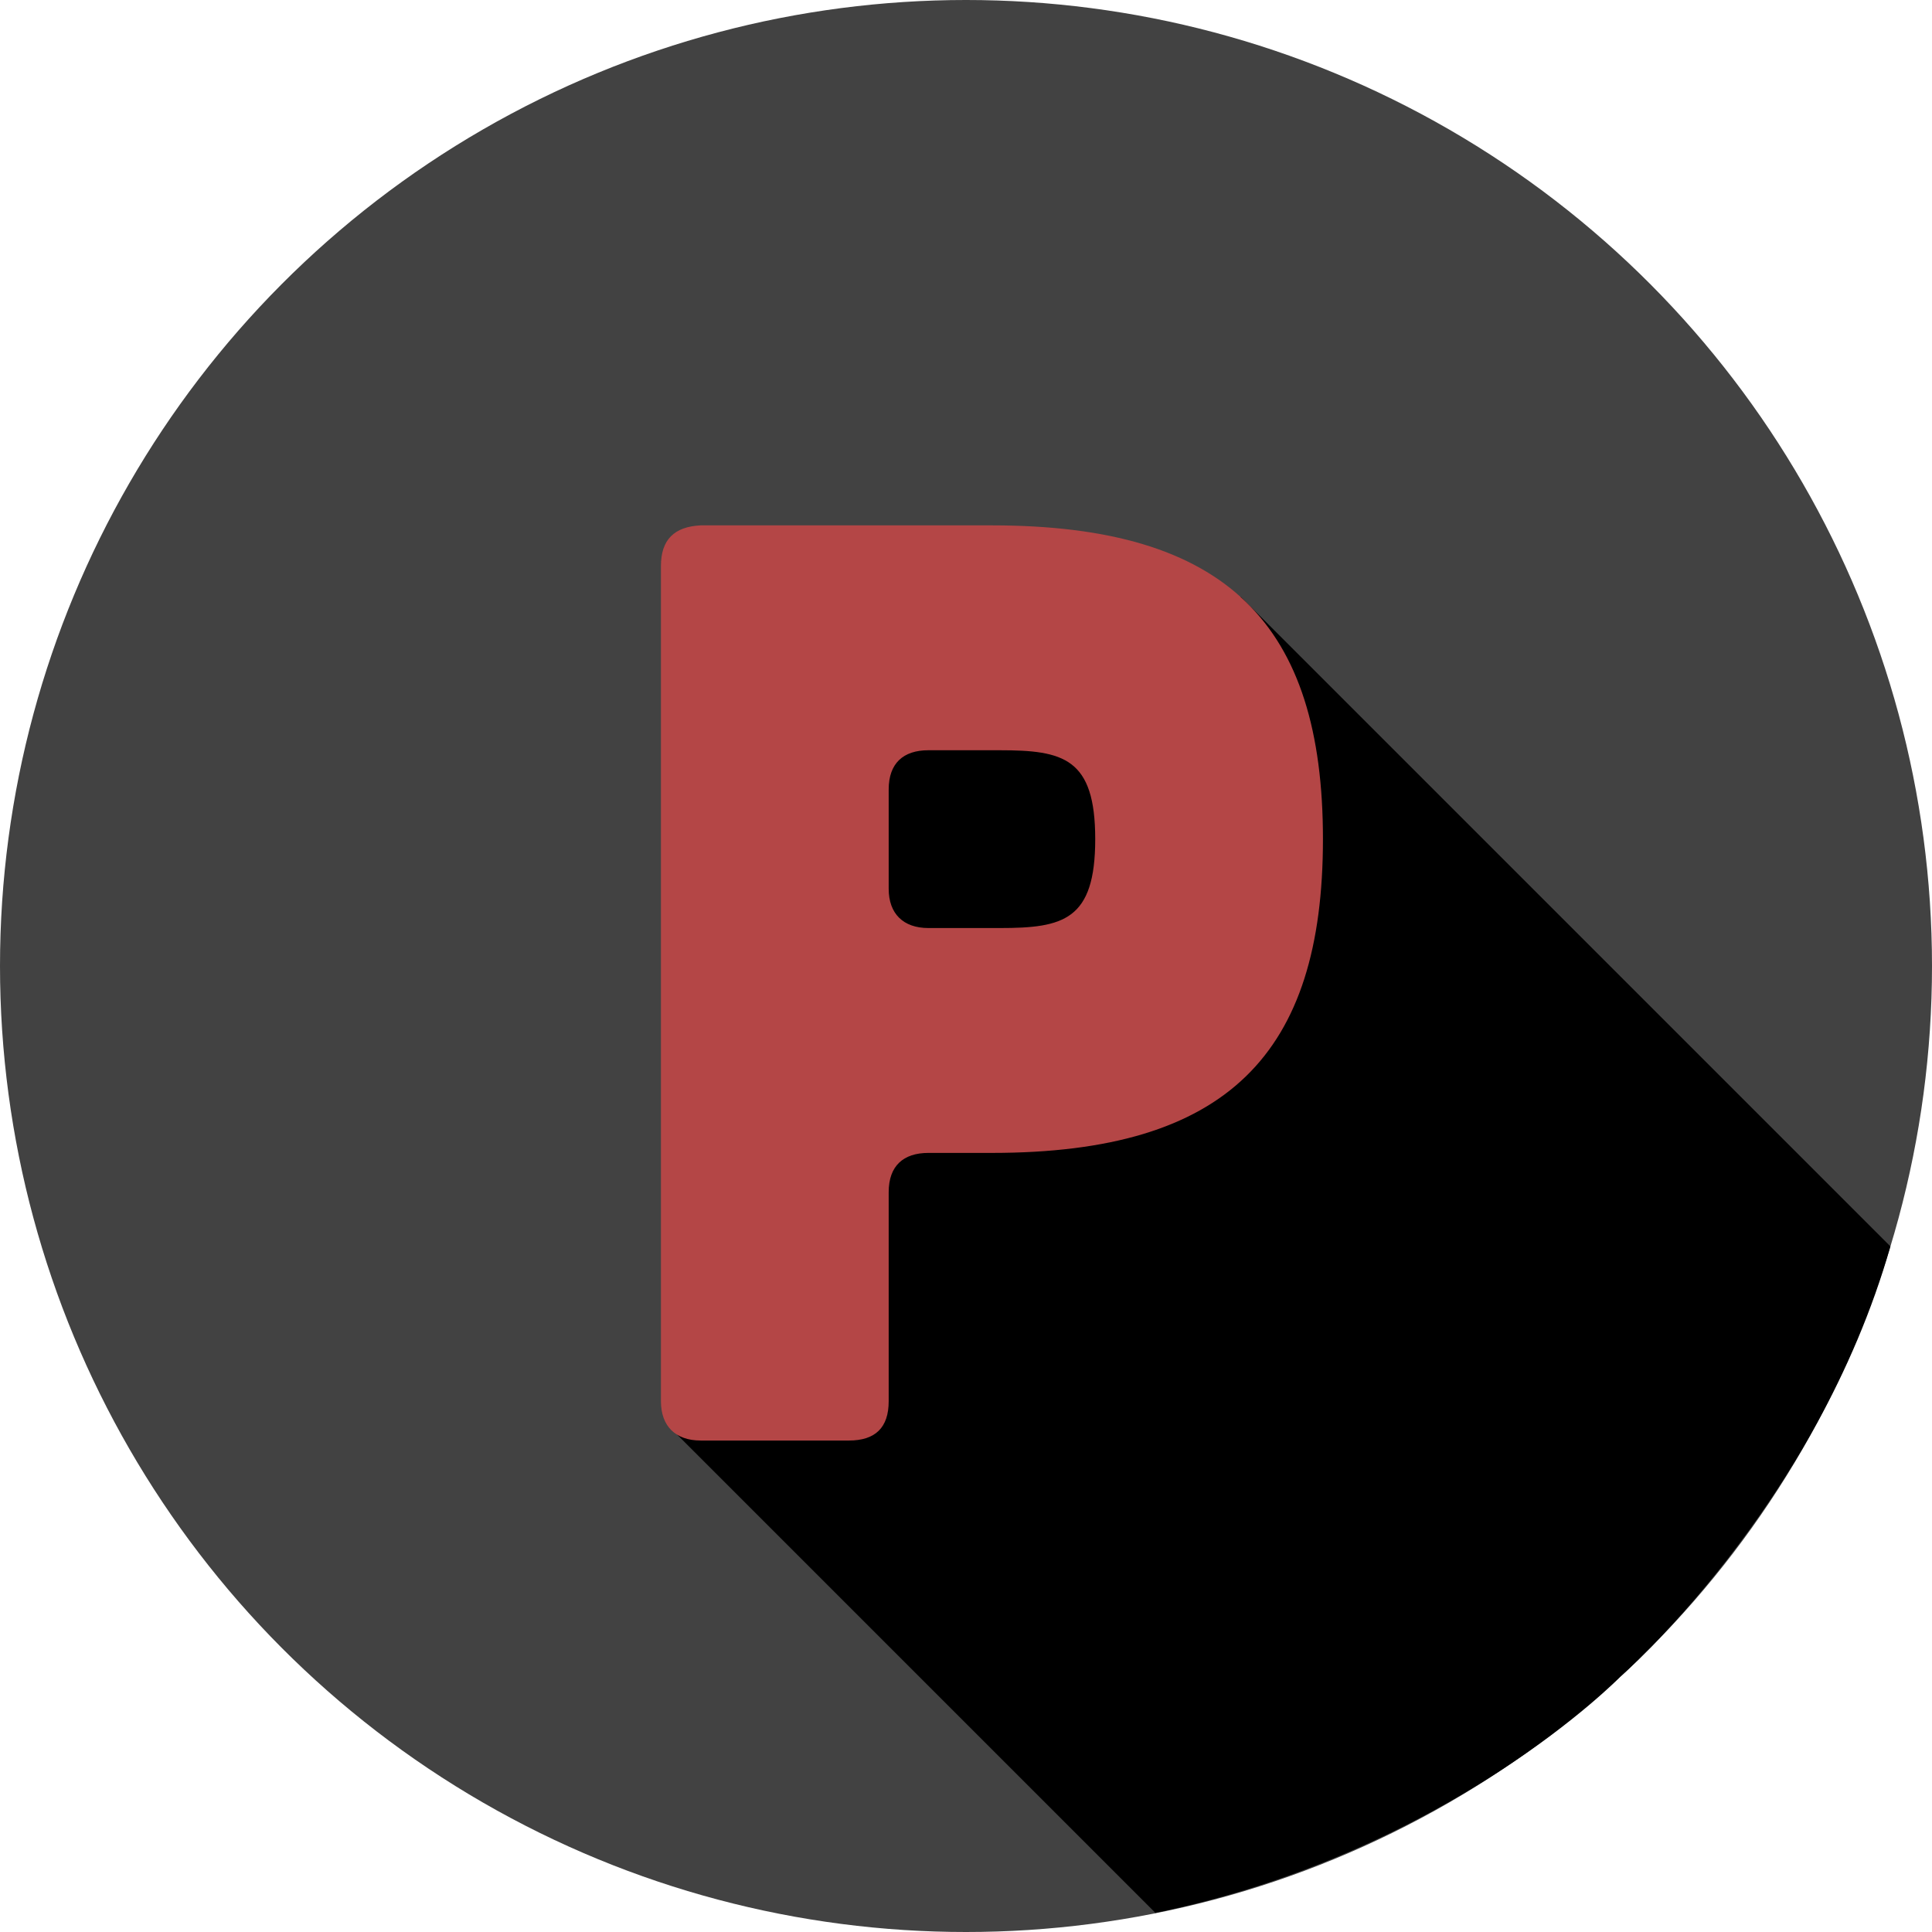 <?xml version="1.0" encoding="UTF-8" standalone="no"?>
<svg viewBox="0 0 114 114" version="1.1" xmlns="http://www.w3.org/2000/svg" xmlns:xlink="http://www.w3.org/1999/xlink" xmlns:sketch="http://www.bohemiancoding.com/sketch/ns">
  <title>Untitled</title>
  <description>Created with Sketch (http://www.bohemiancoding.com/sketch)</description>
  <defs>
    <circle id="path-1" cx="57" cy="57" r="57"></circle>
    <linearGradient x1="100%" y1="50%" x2="36%" y2="50%" id="linearGradient-3" stop-color="#111111">
      <stop offset="0%"></stop>
      <stop offset="100%"></stop>
    </linearGradient>
  </defs>
  <g id="Page-1" stroke="none" stroke-width="1" fill="none" fill-rule="evenodd" sketch:type="MSPage">
    <g id="oval" sketch:type="MSLayerGroup">
      <mask id="mask-2" sketch:name="Oval 1" fill="white">
        <use xlink:href="#path-1"></use>
      </mask>
      <use id="Oval-1" fill="#424242" sketch:type="MSShapeGroup" xlink:href="#path-1"></use>
      <path d="M45.633,43.826 C45.149,44.875 39.631,49.318 37.676,53.891 C35.28,59.495 32.814,65.297 32.814,65.297 C32.814,65.297 35.508,70.371 39.043,76.879 C41.079,80.625 43.394,84.847 45.633,88.849 C48.713,94.352 54.847,99.465 56.743,102.3 C77.67,102.3 76.044,102.3 96.971,102.3 C106.709,87.538 106.517,73.063 106.517,73.063 C106.517,73.063 107.577,57.743 99.831,43.826 L45.633,43.826 Z" id="Rectangle-1" fill="url(#linearGradient-3)" sketch:type="MSShapeGroup" transform="translate(69.814, 72.826) rotate(-315) translate(-69.814, -72.826) "></path>
      <path d="M41.344,31 C39.781,31.077 39,31.849 39,33.391 L39,82.686 C39,84.151 39.859,85 41.344,85 L50.094,85 C51.656,85 52.438,84.229 52.438,82.686 L52.438,70.343 C52.438,68.8 53.297,68.029 54.781,68.029 L58.531,68.029 C72.438,68.029 78.062,62.166 78.062,49.514 C78.062,36.863 72.438,31 58.531,31 L41.344,31 Z M54.781,54.76 C53.297,54.76 52.438,53.911 52.438,52.446 L52.438,46.583 C52.438,45.04 53.297,44.269 54.781,44.269 L59,44.269 C62.75,44.269 64.625,44.731 64.625,49.514 C64.625,54.297 62.75,54.76 59,54.76 L54.781,54.76 Z" id="P" fill="#B44646" sketch:type="MSShapeGroup"></path>
    </g>
  </g>
</svg>
